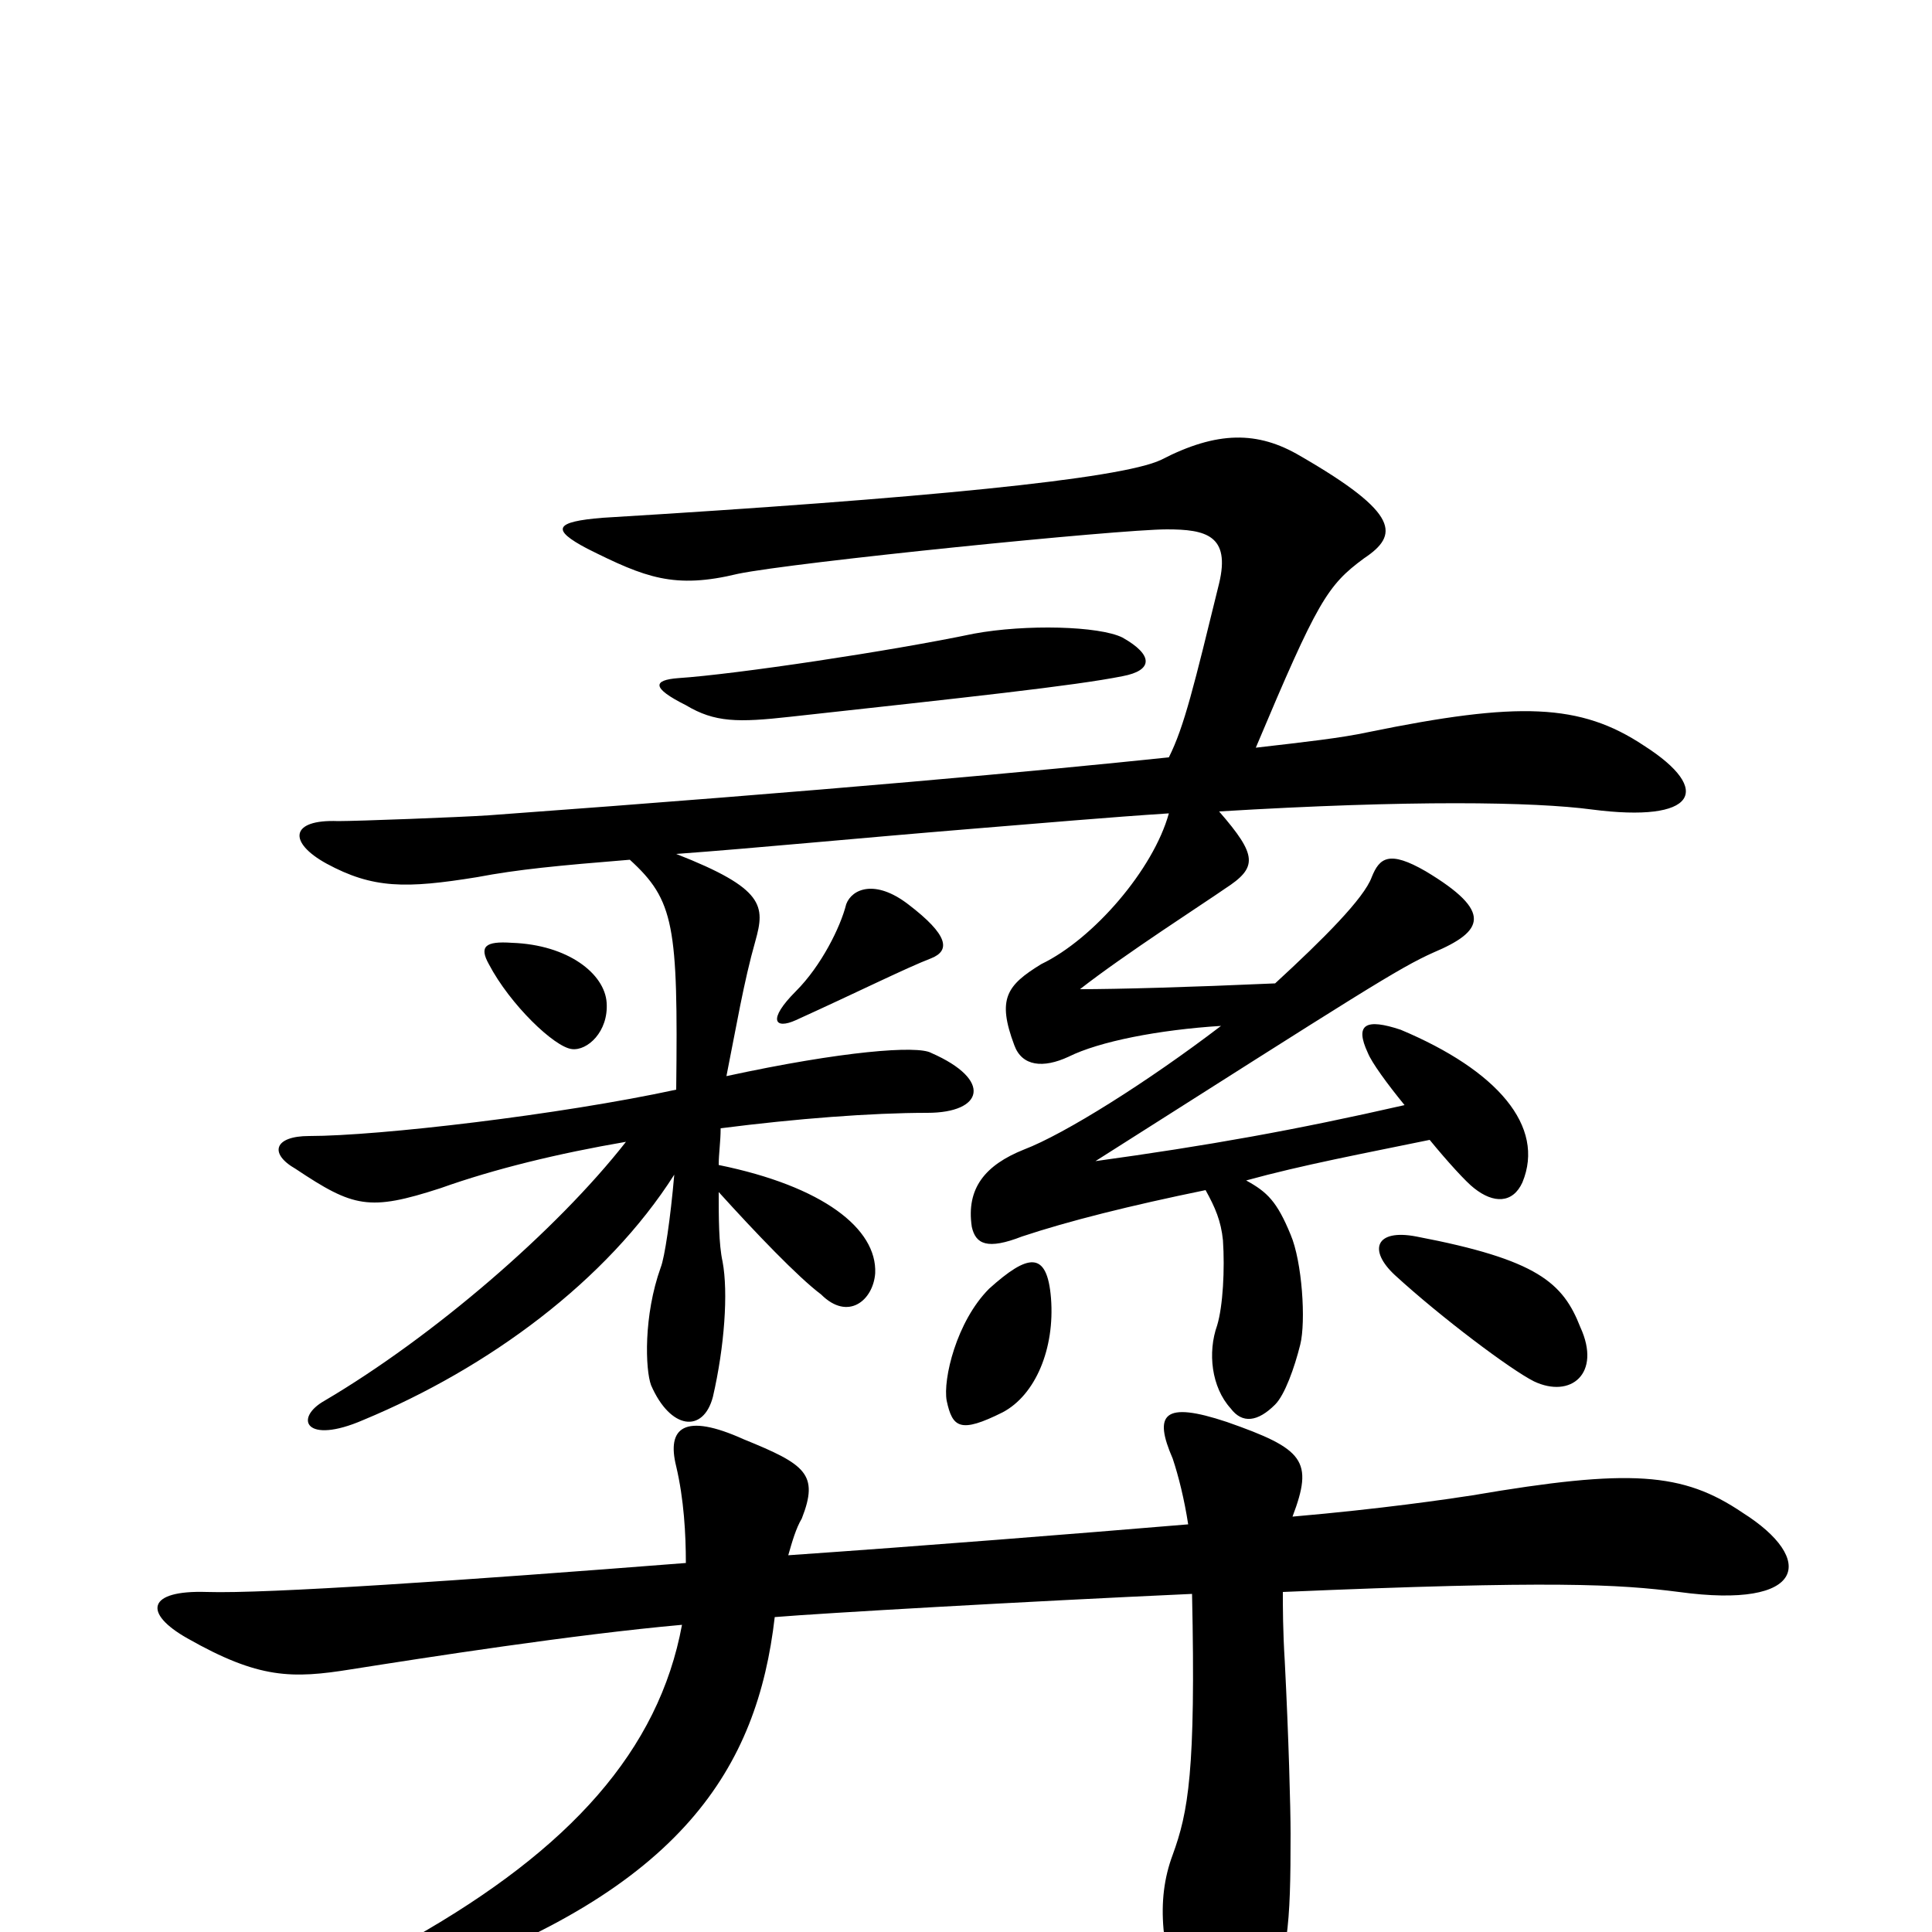 <svg xmlns="http://www.w3.org/2000/svg" viewBox="0 -1000 1000 1000">
	<path fill="#000000" d="M408 -195C410 -202 412 -209 415 -214C424 -237 417 -242 385 -255C354 -269 345 -261 350 -241C354 -224 355 -206 355 -191C240 -182 138 -175 107 -176C76 -177 74 -165 97 -152C134 -131 151 -131 182 -136C220 -142 297 -154 353 -159C341 -94 295 -43 214 3C191 15 195 33 219 25C353 -22 392 -85 401 -163C425 -165 529 -171 617 -175C619 -83 615 -62 607 -40C598 -16 601 10 614 47C624 74 643 75 653 48C667 13 668 -3 668 -51C668 -64 667 -101 665 -140C664 -156 664 -168 664 -176C804 -182 838 -180 869 -176C935 -167 940 -193 902 -217C871 -238 844 -240 762 -226C749 -224 715 -219 669 -215C680 -244 675 -250 635 -264C602 -275 597 -268 607 -245C610 -236 613 -224 615 -211C555 -206 480 -200 408 -195ZM544 -328C542 -353 532 -351 512 -333C495 -316 488 -286 490 -275C493 -261 497 -258 519 -269C536 -278 546 -302 544 -328ZM818 -313C809 -336 796 -348 733 -360C712 -364 708 -353 722 -340C746 -318 782 -291 794 -285C813 -276 829 -289 818 -313ZM314 -481C313 -496 294 -511 265 -512C251 -513 248 -510 253 -501C264 -480 287 -458 296 -457C304 -456 315 -466 314 -481ZM482 -504C492 -508 491 -516 470 -532C453 -545 441 -540 438 -532C435 -520 425 -500 412 -487C397 -472 401 -467 412 -472C445 -487 469 -499 482 -504ZM581 -650C597 -653 597 -661 581 -670C569 -676 531 -677 504 -672C461 -663 381 -651 351 -649C338 -648 337 -644 355 -635C370 -626 382 -626 409 -629C500 -639 556 -645 581 -650ZM605 -608C538 -601 431 -591 253 -578C238 -577 185 -575 175 -575C150 -576 149 -564 169 -553C193 -540 210 -540 247 -546C268 -550 289 -552 326 -555C349 -534 351 -521 350 -436C290 -423 196 -412 160 -412C142 -412 139 -403 153 -395C183 -375 191 -373 228 -385C256 -395 289 -403 324 -409C288 -363 224 -308 168 -275C152 -266 158 -252 188 -265C253 -292 314 -337 349 -392C347 -369 344 -349 342 -344C333 -319 334 -291 337 -283C347 -260 364 -258 369 -277C375 -303 377 -331 374 -347C372 -356 372 -370 372 -383C391 -362 413 -339 425 -330C439 -316 452 -327 453 -341C454 -364 426 -386 372 -397C372 -403 373 -409 373 -416C412 -421 451 -424 480 -424C509 -424 514 -441 482 -455C475 -459 436 -456 376 -443C381 -468 385 -492 391 -513C396 -531 396 -540 350 -558C391 -561 442 -566 503 -571C540 -574 574 -577 605 -579C597 -550 566 -514 539 -501C521 -490 516 -483 525 -459C529 -448 540 -447 553 -453C569 -461 600 -467 632 -469C594 -440 551 -413 530 -405C510 -397 500 -385 503 -365C505 -356 511 -353 529 -360C553 -368 585 -376 624 -384C629 -375 632 -368 633 -358C634 -343 633 -324 630 -314C625 -300 627 -282 637 -271C643 -263 651 -264 660 -273C665 -278 670 -292 673 -304C676 -316 674 -347 668 -361C661 -378 656 -383 645 -389C674 -397 706 -403 740 -410C749 -399 759 -388 763 -385C773 -377 783 -377 788 -388C800 -417 775 -446 725 -467C707 -473 701 -470 708 -455C710 -450 718 -439 727 -428C670 -415 625 -407 567 -399C704 -486 724 -499 742 -507C768 -518 773 -528 738 -549C719 -560 714 -556 710 -546C706 -535 685 -514 660 -491C615 -489 578 -488 559 -488C582 -506 624 -533 634 -540C651 -551 651 -557 631 -580C730 -586 794 -585 824 -581C878 -574 887 -591 851 -614C818 -636 786 -637 708 -621C694 -618 676 -616 650 -613C682 -689 687 -697 706 -711C724 -723 725 -734 673 -764C651 -777 630 -777 601 -762C580 -752 477 -742 312 -732C287 -730 285 -726 304 -716C334 -701 349 -695 382 -703C411 -709 579 -726 604 -726C624 -726 637 -723 631 -698C618 -645 613 -624 605 -608Z"/>
</svg>